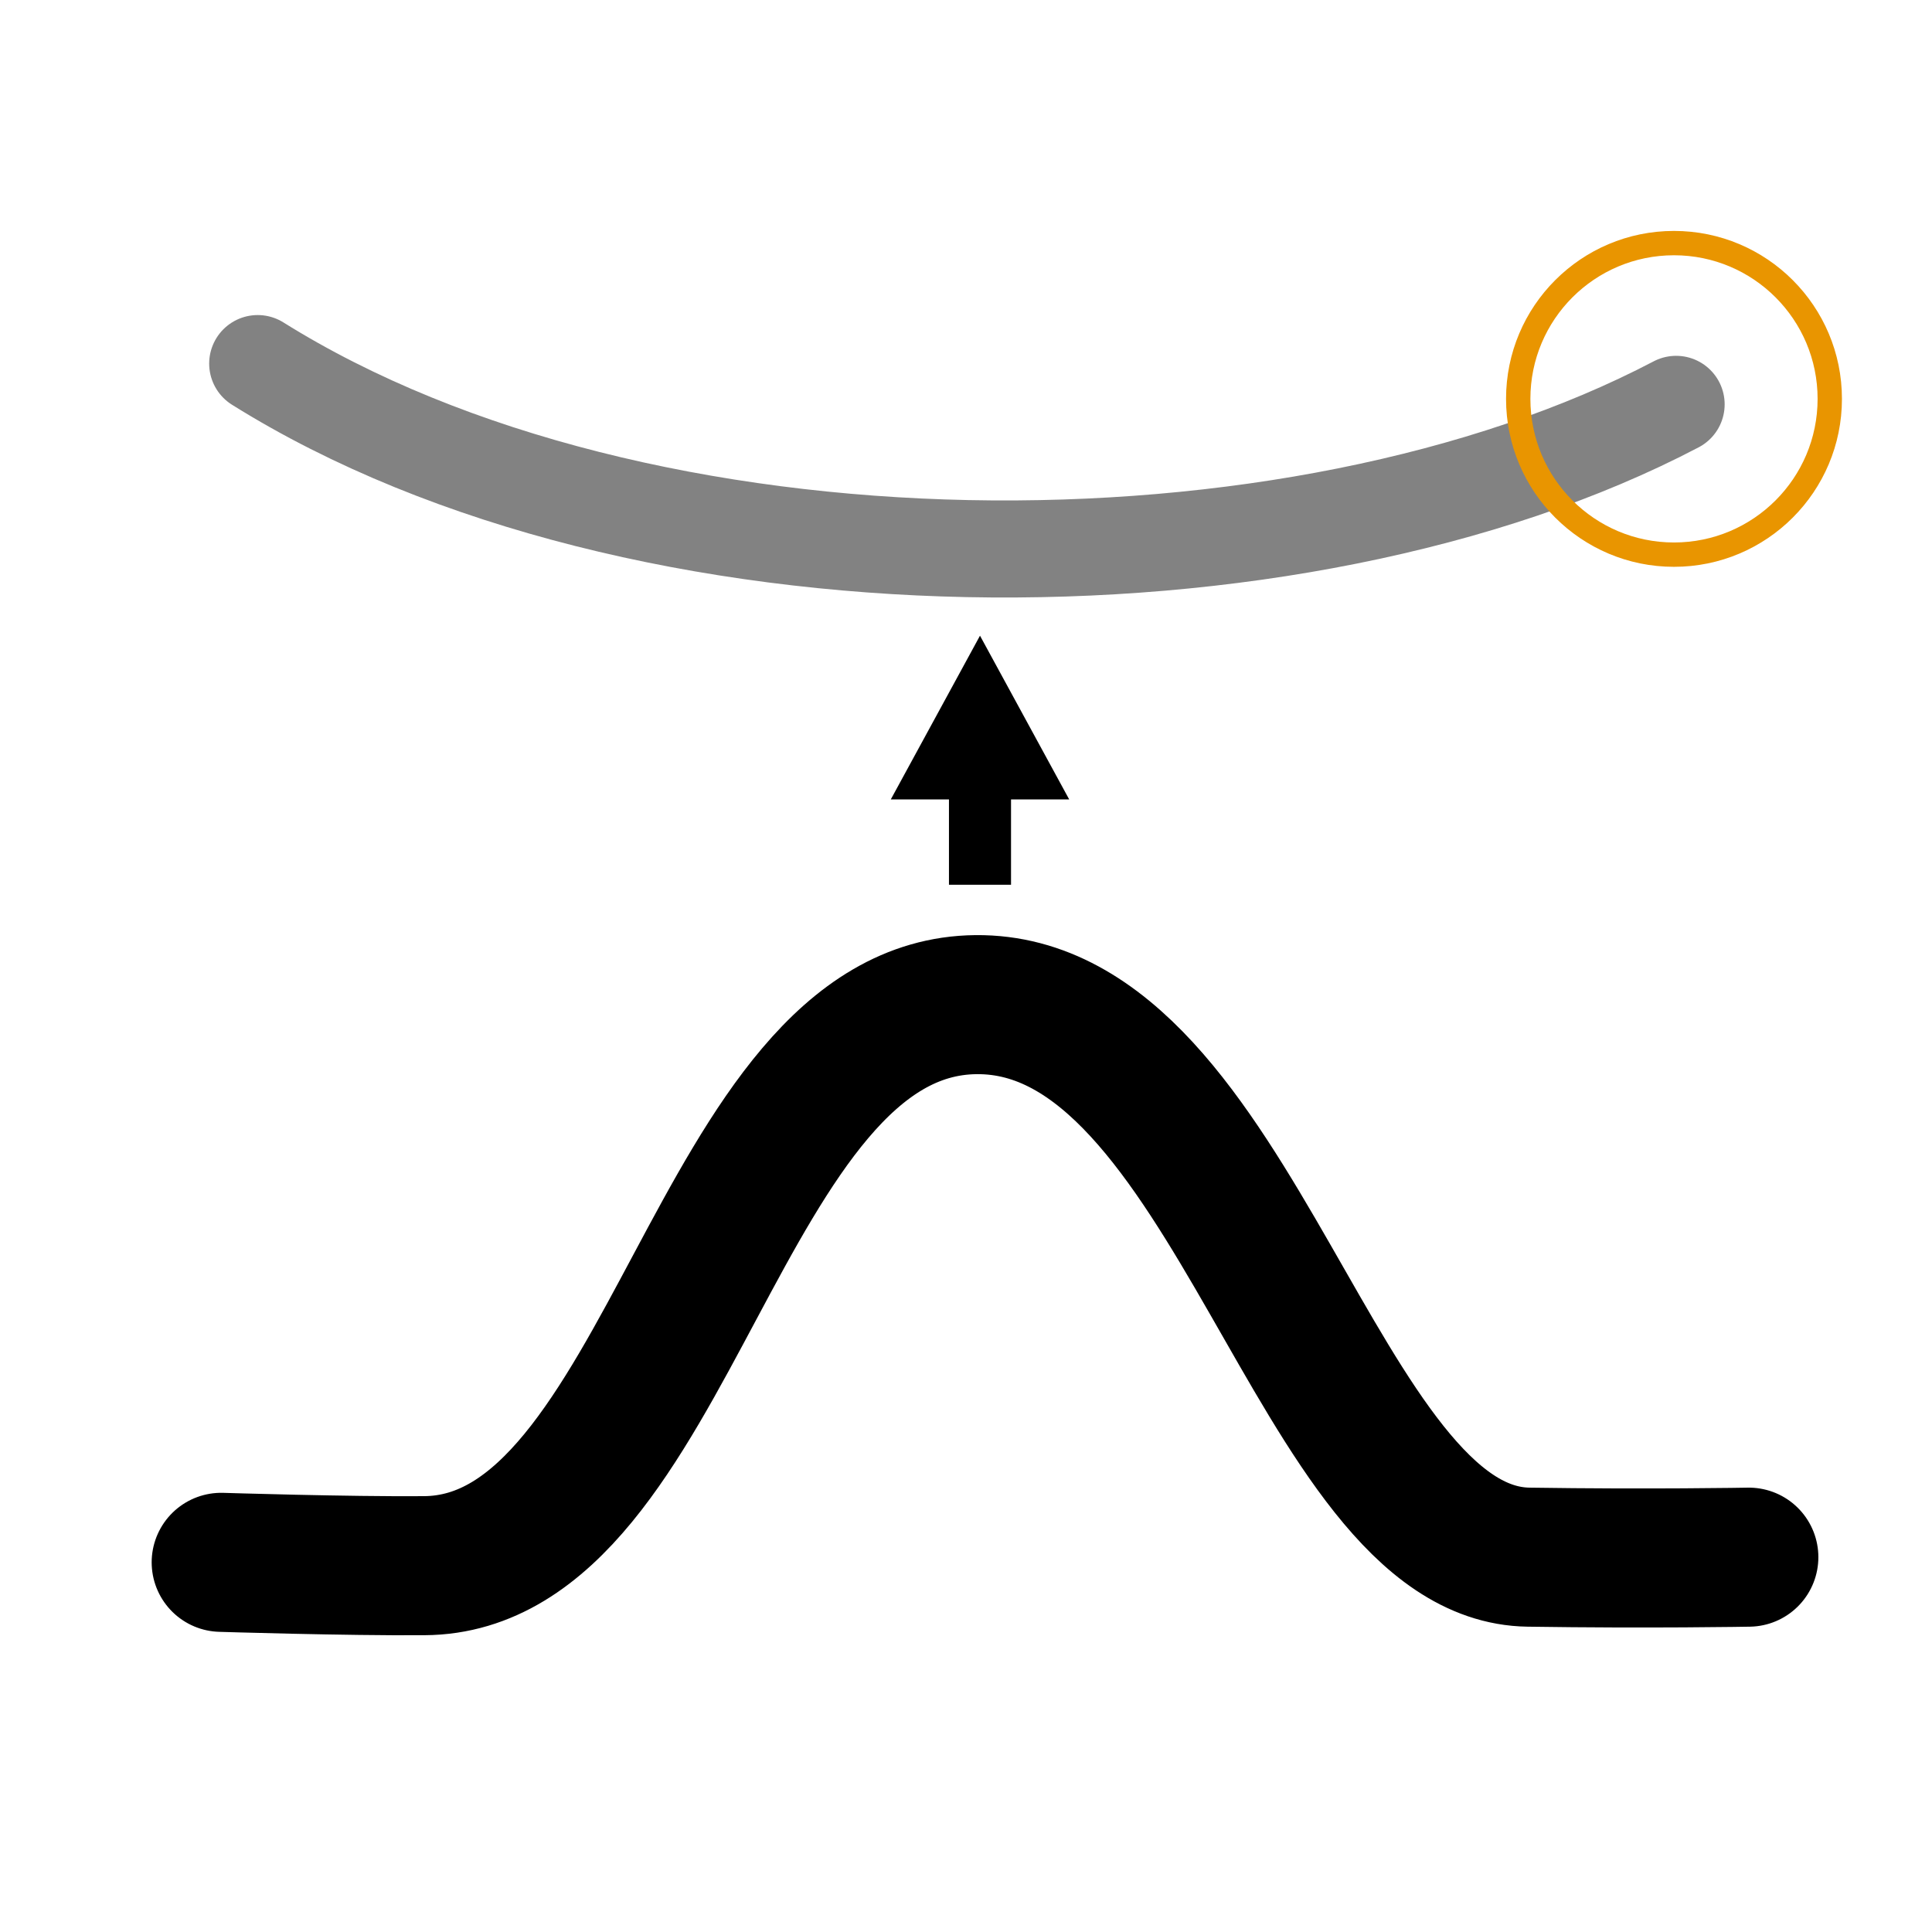 <?xml version="1.0" encoding="UTF-8" standalone="no"?>
<svg
   width="24"
   height="24"
   viewBox="0 0 6.35 6.35"
   version="1.1"
   id="svg8"
   xmlns="http://www.w3.org/2000/svg"
   xmlns:svg="http://www.w3.org/2000/svg"
   xmlns:rdf="http://www.w3.org/1999/02/22-rdf-syntax-ns#"
   xmlns:cc="http://creativecommons.org/ns#"
   xmlns:dc="http://purl.org/dc/elements/1.1/">
  <defs
     id="defs2" />
  <g
     id="layer1">
    <path
       style="fill:none;stroke:#828282;stroke-width:0.319;stroke-linecap:round;stroke-linejoin:miter;stroke-miterlimit:4;stroke-dasharray:none;stroke-opacity:1"
       d="M 0.847,1.195 C 2.104,1.981 4.257,1.986 5.509,1.329"
       id="path10-8" />
    <path
       style="fill:none;stroke:#000000;stroke-width:0.457;stroke-linecap:round;stroke-linejoin:miter;stroke-miterlimit:4;stroke-dasharray:none;stroke-opacity:1"
       d="m 0.727,5.135 c 0,0 0.414,0.013 0.667,0.011 C 2.207,5.142 2.356,3.31 3.208,3.302 4.06,3.294 4.326,5.108 5.024,5.118 5.422,5.124 5.748,5.118 5.748,5.118"
       id="path10" />
    <circle
       style="mix-blend-mode:normal;fill:none;stroke:#e99500;stroke-width:0.08;stroke-linecap:round;stroke-miterlimit:4;stroke-dasharray:none;stroke-opacity:1"
       id="path855"
       cx="5.502"
       cy="1.311"
       r="0.512" />
    <path
       style="fill:none;stroke:#000000;stroke-width:0.204;stroke-linecap:butt;stroke-linejoin:miter;stroke-miterlimit:4;stroke-dasharray:none;stroke-opacity:1"
       d="m 3.221,2.588 c 0,0.32 0,0.32 0,0.32"
       id="path2461" />
    <path
       style="fill:#000000;fill-opacity:1;stroke:#000000;stroke-width:0.081;stroke-linecap:butt;stroke-linejoin:miter;stroke-miterlimit:4;stroke-dasharray:none;stroke-opacity:1"
       d="m 3.221,2.174 -0.225,0.413 h 0.45 z"
       id="path2467" />
  </g>
</svg>
